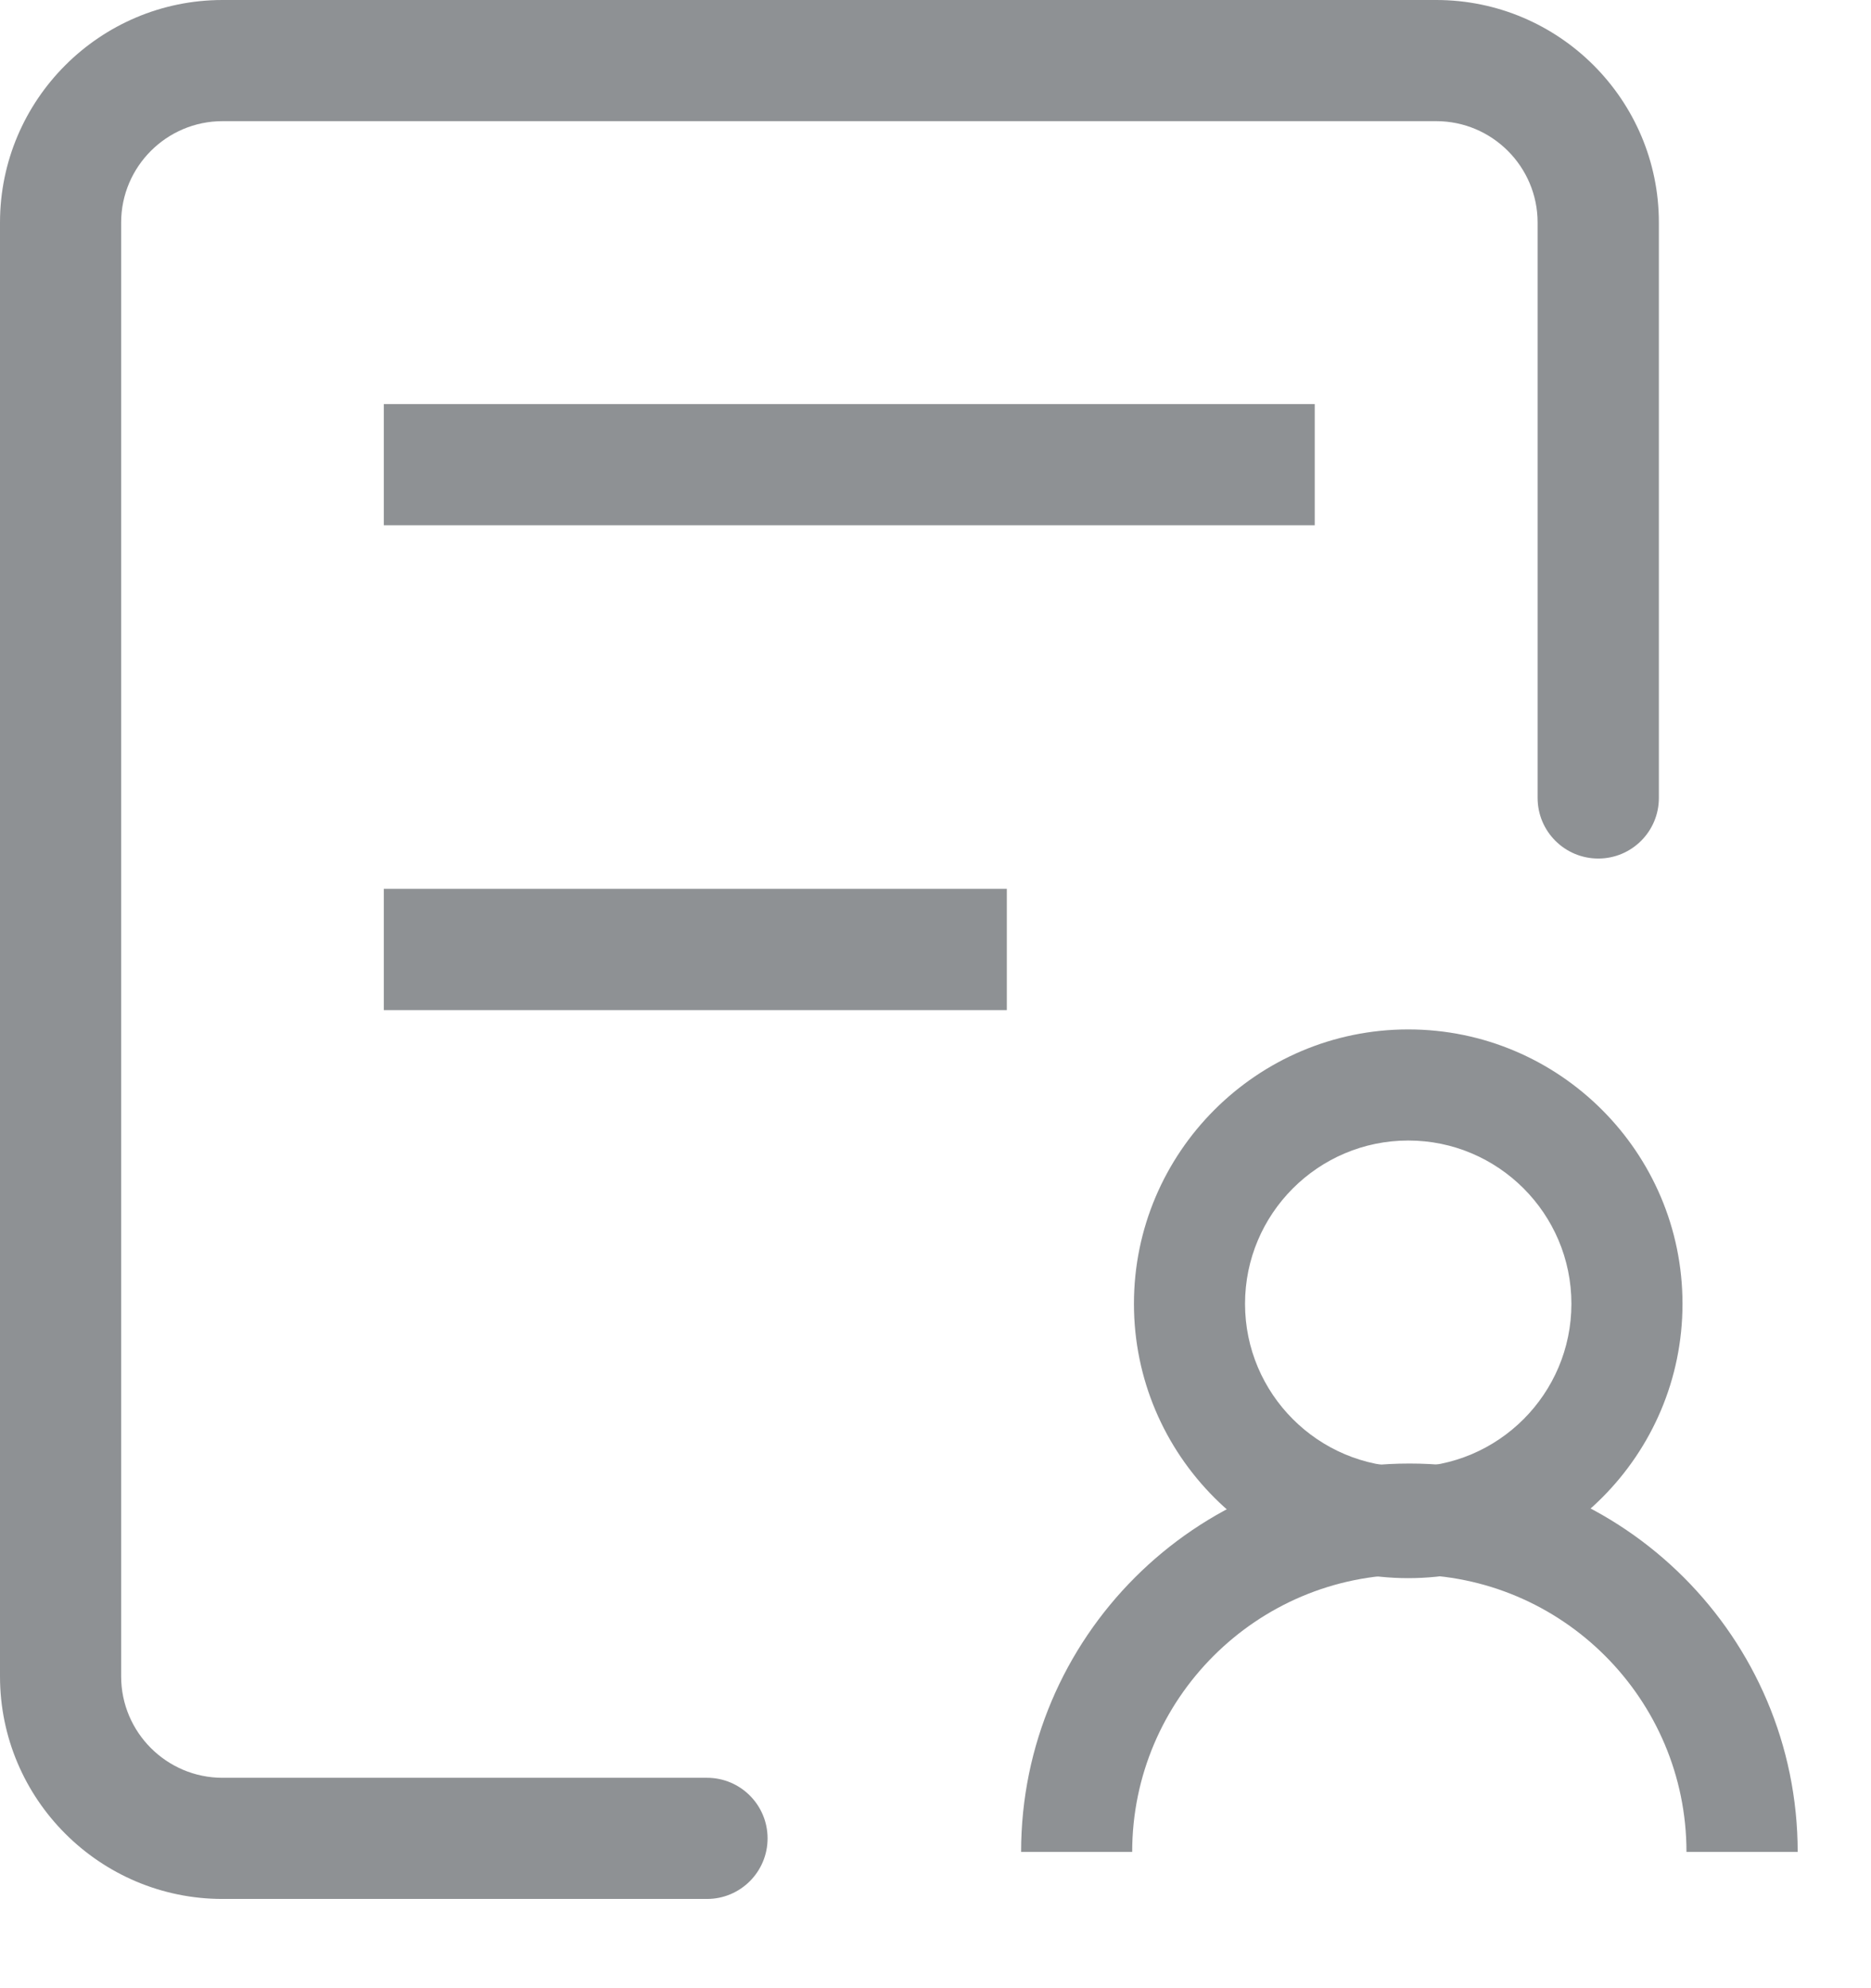 <svg width="16" height="17" viewBox="0 0 16 17" fill="none" xmlns="http://www.w3.org/2000/svg">
<g opacity="0.5">
<path d="M6.046 16.237H1.903C0.854 16.237 0 15.383 0 14.334V1.903C0 0.854 0.854 0 1.903 0H12.282C13.332 0 14.186 0.854 14.186 1.903V6.823C14.186 7.109 13.954 7.341 13.668 7.341C13.381 7.341 13.149 7.109 13.149 6.823V1.903C13.149 1.425 12.76 1.036 12.282 1.036H1.903C1.425 1.036 1.036 1.425 1.036 1.903V14.334C1.036 14.812 1.425 15.201 1.903 15.201H6.046C6.332 15.201 6.564 15.433 6.564 15.719C6.564 16.005 6.332 16.237 6.046 16.237Z" fill="#1E2329"/>
<path d="M3.282 3.455H11.243V4.491H3.282V3.455ZM3.282 7.6H8.61V8.637H3.282V7.6Z" fill="#1E2329"/>
<path d="M12.043 13.494C10.749 13.494 9.697 12.441 9.697 11.148C9.697 9.855 10.749 8.802 12.043 8.802C13.336 8.802 14.388 9.855 14.388 11.148C14.388 12.441 13.336 13.494 12.043 13.494ZM12.043 9.752C11.273 9.752 10.647 10.378 10.647 11.148C10.647 11.918 11.273 12.544 12.043 12.544C12.812 12.544 13.438 11.918 13.438 11.148C13.438 10.378 12.812 9.752 12.043 9.752Z" fill="#1E2329"/>
<path d="M15.373 15.835H14.422C14.422 14.528 13.359 13.464 12.053 13.464C10.746 13.464 9.682 14.528 9.682 15.835H8.732C8.732 14.004 10.222 12.514 12.053 12.514C13.883 12.514 15.373 14.004 15.373 15.835Z" fill="#1E2329"/>
</g>
</svg>
